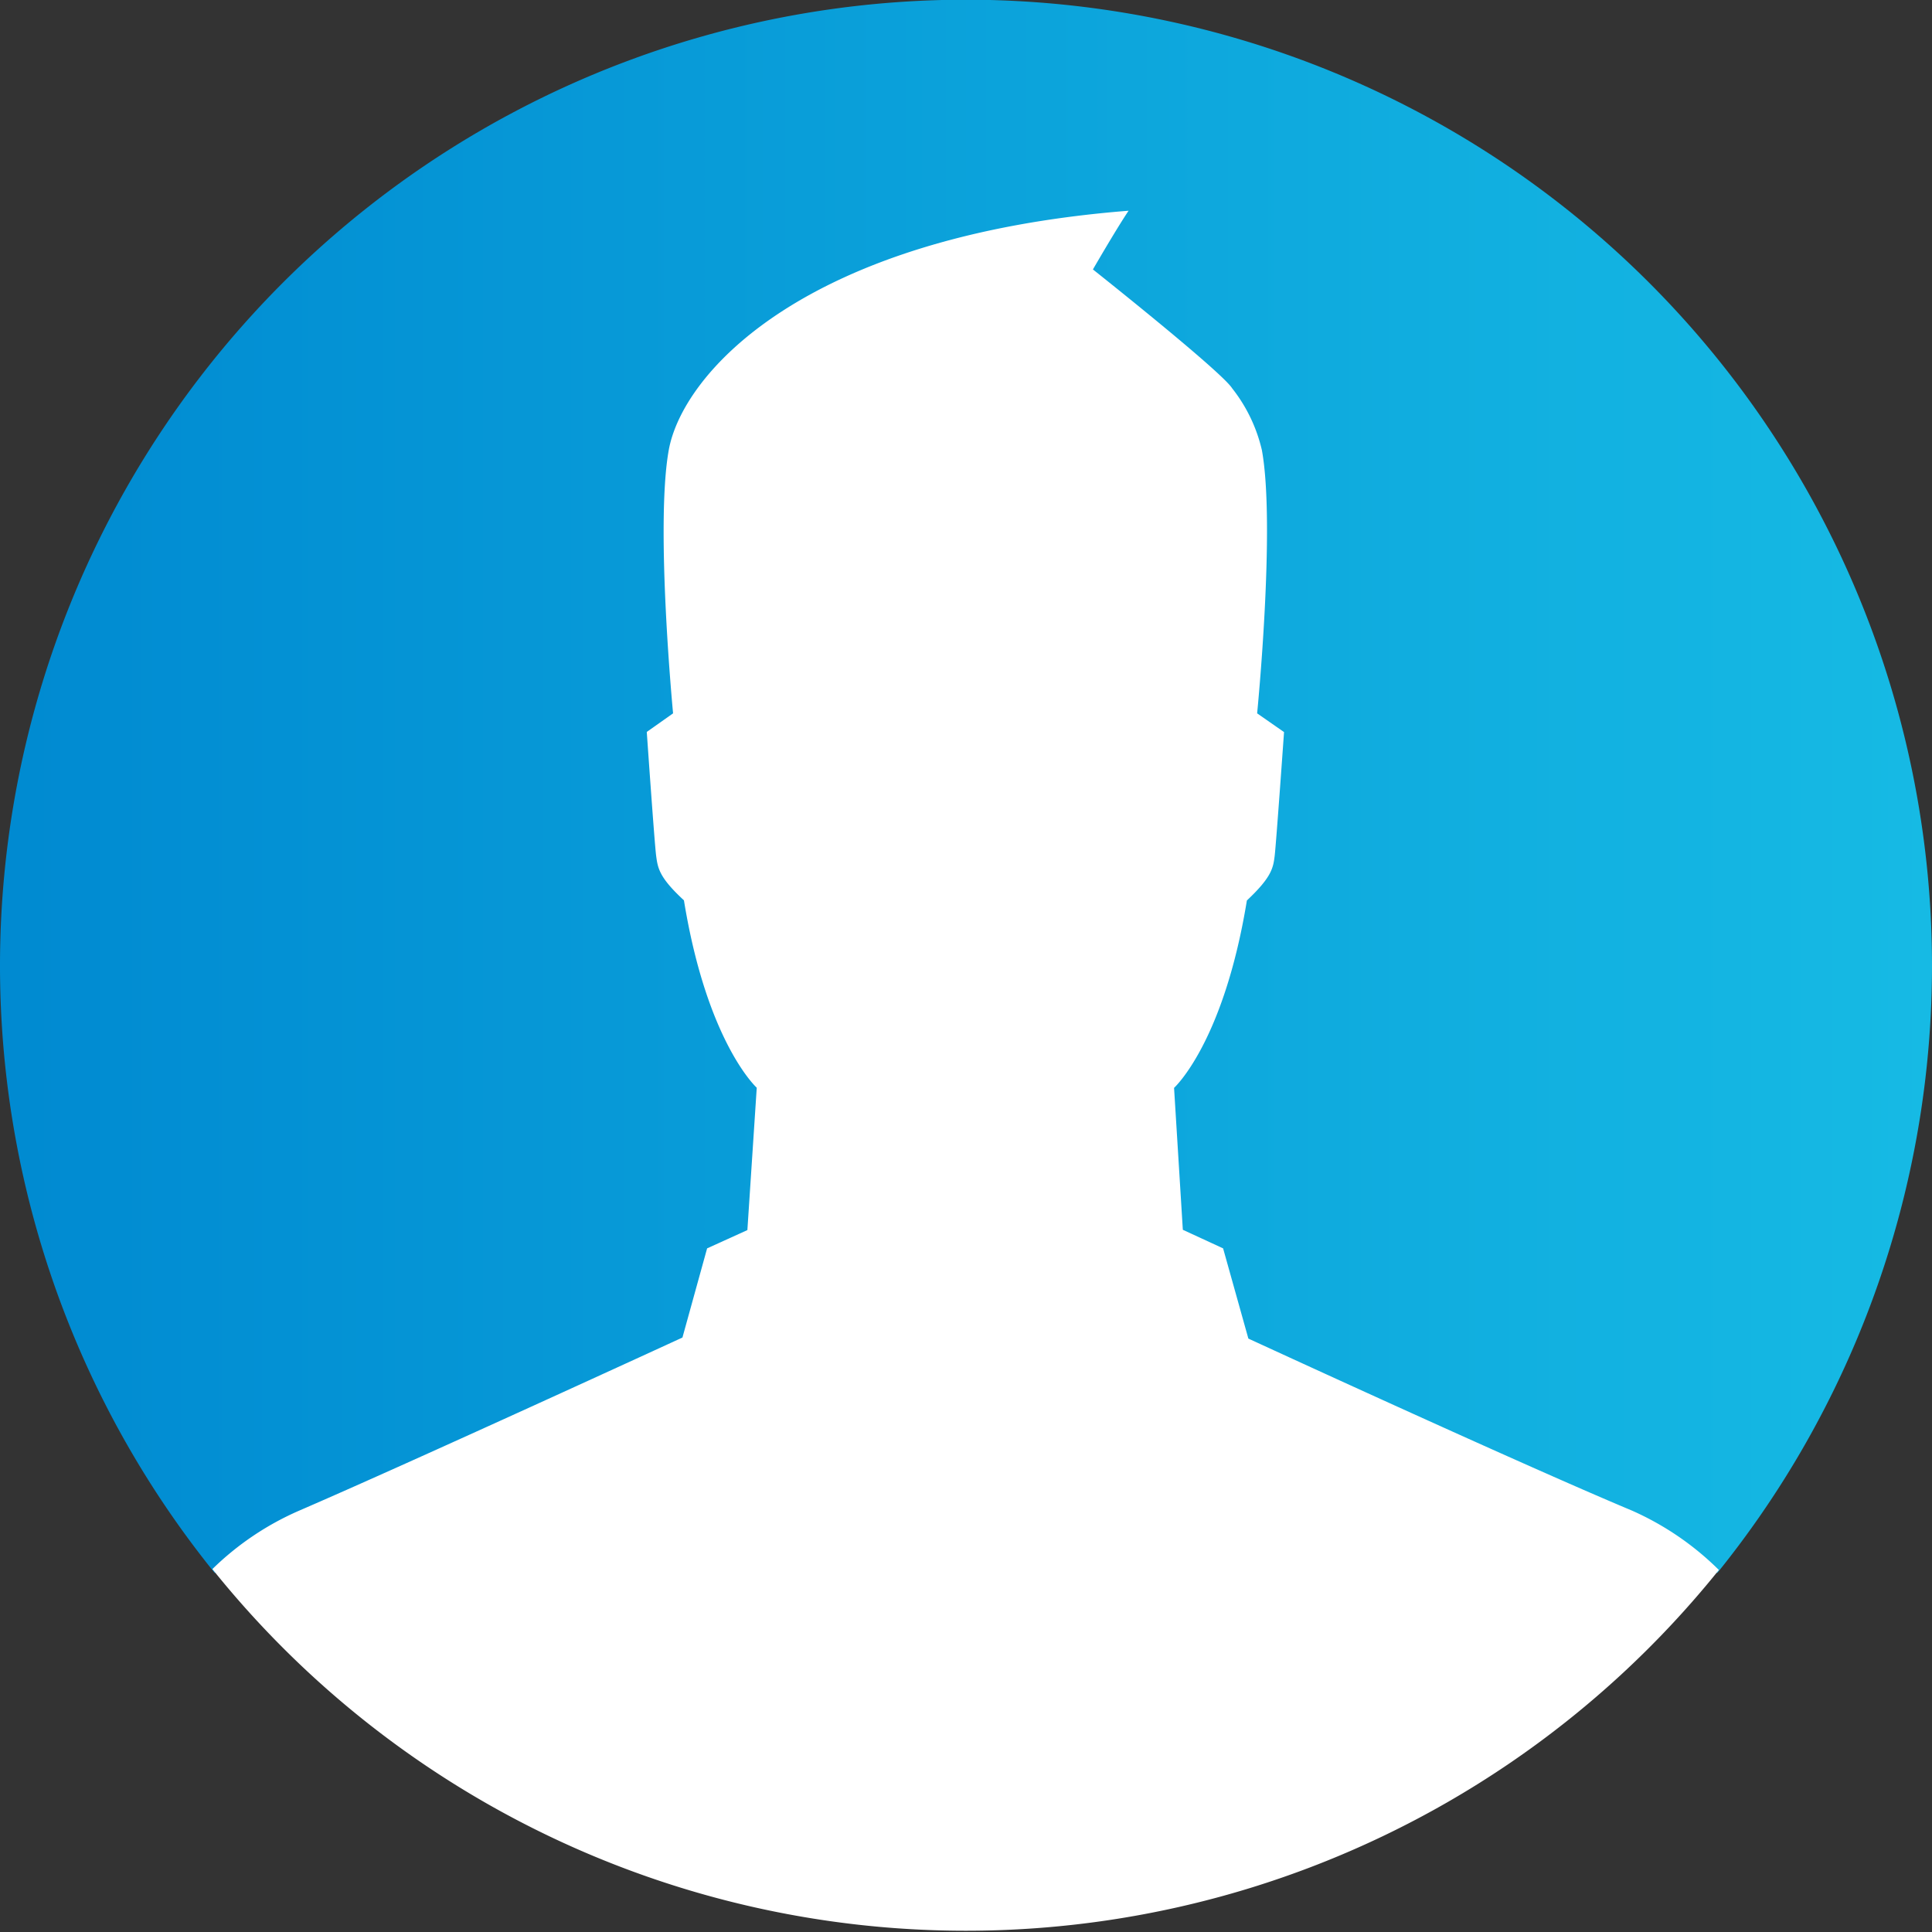<svg id="Layer_1" data-name="Layer 1" xmlns="http://www.w3.org/2000/svg" xmlns:xlink="http://www.w3.org/1999/xlink"
     viewBox="0 0 130 130">
    <rect x="0" y="0" width="130" height="130" fill="#333333" stroke="none"/>
    <defs>
        <style>.cls-1{fill:url(#linear-gradient);}.cls-2{fill:#fff;}</style>
        <linearGradient id="linear-gradient" y1="52.92" x2="130" y2="52.92" gradientUnits="userSpaceOnUse">
            <stop offset="0" stop-color="#008ad1"/>
            <stop offset="1" stop-color="#16bae4"/>
        </linearGradient>
    </defs>
    <path class="cls-1" d="M115.56,105.83a65,65,0,1,0-101.12,0Z"/>
    <path class="cls-2"
          d="M84,90.07,82.3,84l-2.71-1.25L79,73.2s3.33-3,4.9-12.61c1.66-1.56,1.77-2.18,1.87-3s.63-8.33.63-8.33L84.59,48s1.25-12.6.32-17.71a10.58,10.58,0,0,0-2-4.16l0,0s0,0,0,0c-.72-1.14-9.37-8-9.37-8s1.56-2.7,2.4-3.95C54,15.91,45.92,25.18,45,30.28S45.29,48,45.29,48l-1.77,1.25s.52,7.5.63,8.33.2,1.46,1.87,3c1.56,9.59,4.9,12.61,4.9,12.61l-.63,9.58L47.58,84l-1.66,6s-18.13,8.34-25.84,11.67a19.42,19.42,0,0,0-5.79,3.91,65,65,0,0,0,101.37.06,19.52,19.52,0,0,0-5.86-4C102.09,98.41,84,90.07,84,90.07Z"/>
</svg>